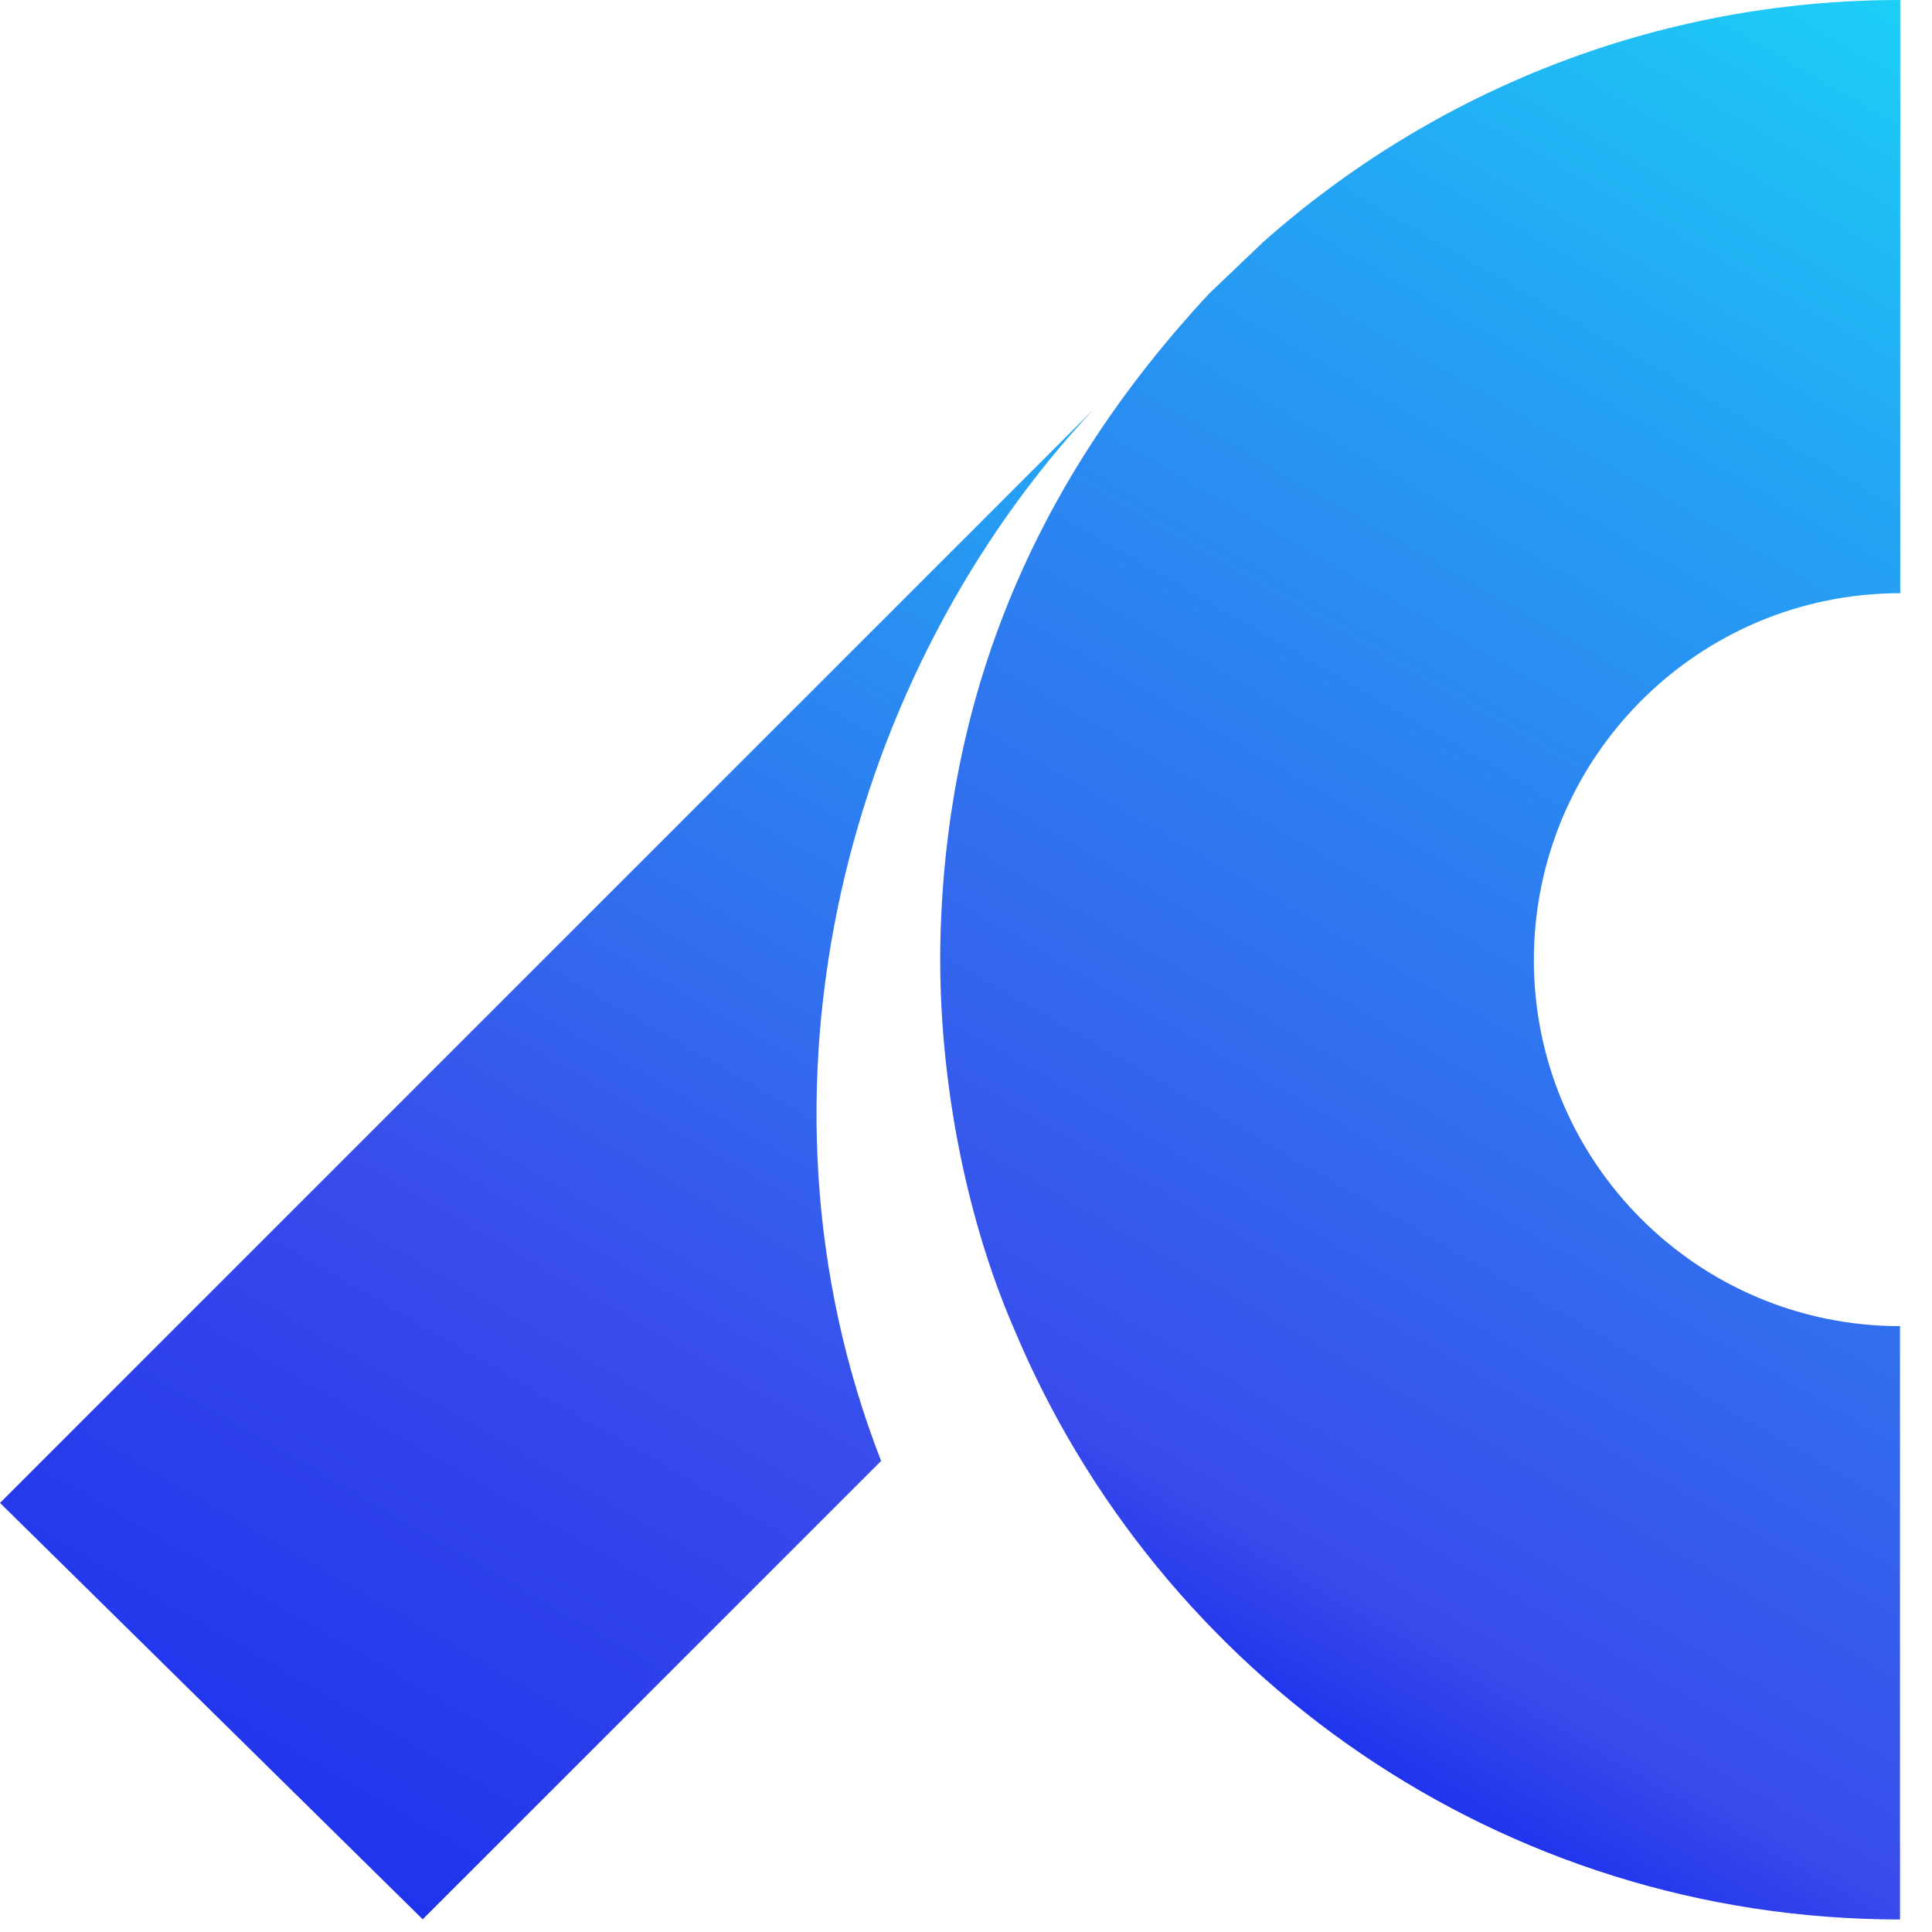 <svg width="52" height="52" viewBox="0 0 52 52" fill="none" xmlns="http://www.w3.org/2000/svg">
<path d="M29.439 11.012L0 40.451L11.377 51.658L23.715 39.321C19.804 29.285 22.826 18.062 29.439 11.012Z" fill="url(#paint0_linear_25_78)"/>
<path d="M51.145 15.966V0C44.567 0 38.565 2.467 34.002 6.511L32.543 7.903C27.882 12.918 25.488 18.602 25.313 25.22C25.225 28.756 25.934 32.63 27.286 35.749C31.181 45.086 40.395 51.663 51.139 51.663V35.693C45.693 35.693 41.284 31.274 41.284 25.837C41.289 20.385 45.703 15.966 51.145 15.966Z" fill="url(#paint1_linear_25_78)"/>
<defs>
<linearGradient id="paint0_linear_25_78" x1="28.757" y1="10.617" x2="6.643" y2="48.92" gradientUnits="userSpaceOnUse">
<stop stop-color="#23A9F4"/>
<stop offset="0.631" stop-color="#394BEB"/>
<stop offset="1" stop-color="#1F34EC"/>
</linearGradient>
<linearGradient id="paint1_linear_25_78" x1="56.737" y1="3.23" x2="32.639" y2="44.969" gradientUnits="userSpaceOnUse">
<stop stop-color="#1CCFF6"/>
<stop offset="0.22" stop-color="#23A9F4"/>
<stop offset="0.919" stop-color="#394BEB"/>
<stop offset="1" stop-color="#1F34EC"/>
</linearGradient>
</defs>
</svg>
